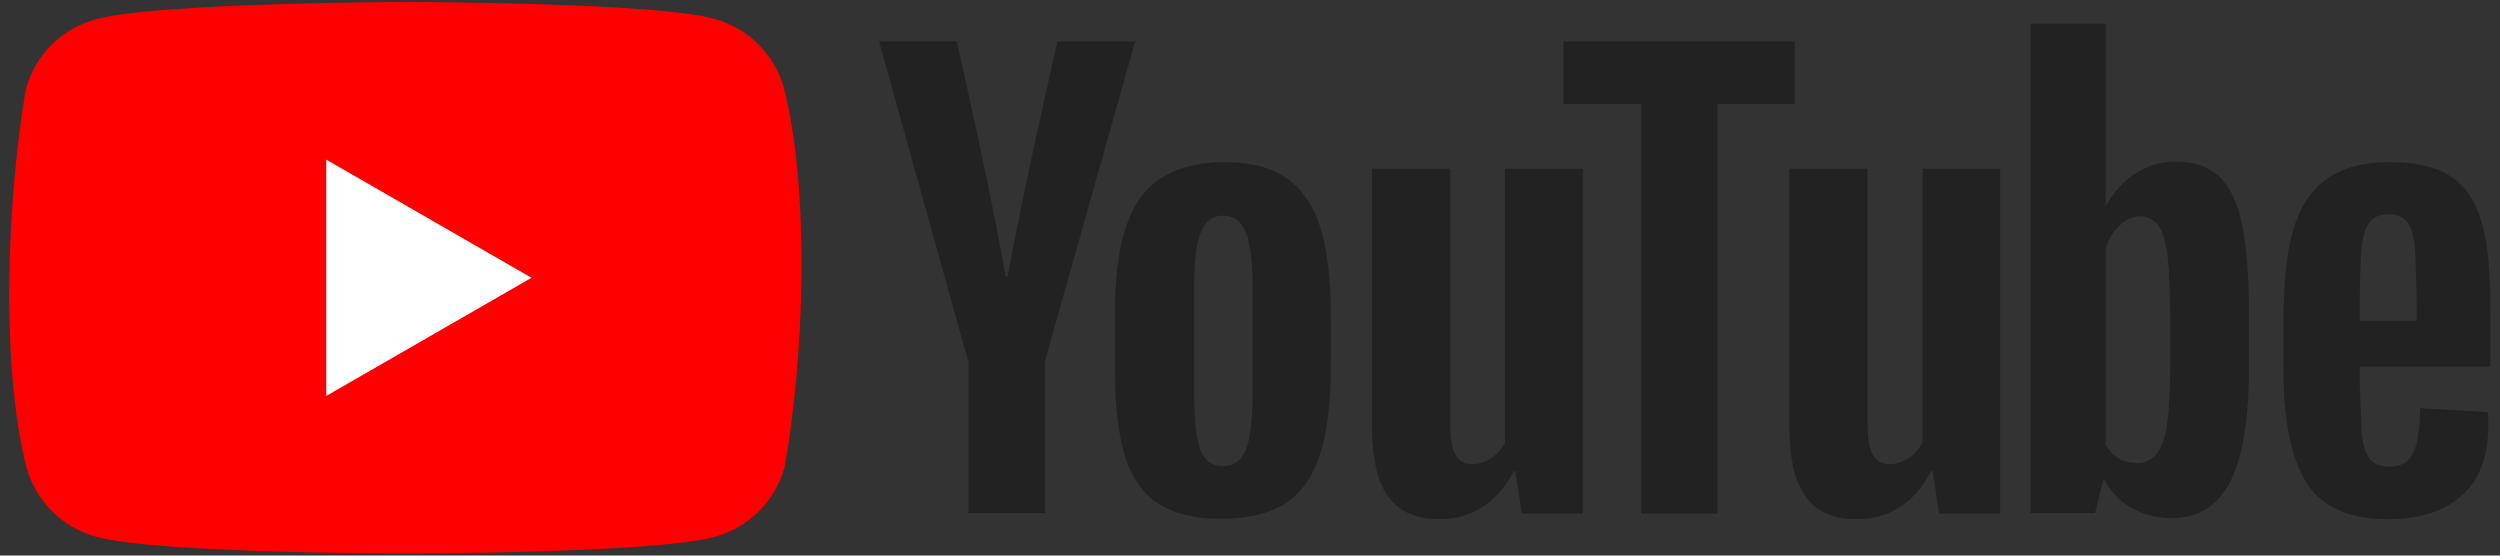 <svg width="135" height="30" viewBox="0 0 135 30" fill="none" xmlns="http://www.w3.org/2000/svg">
<rect x="0" y="0" width="135" height="30" fill="#333333" stroke="none"/>
<path d="M42.338 4.773C42.093 3.872 41.614 3.05 40.95 2.389C40.285 1.729 39.459 1.253 38.552 1.009C35.232 0.109 21.869 0.109 21.869 0.109C21.869 0.109 8.506 0.137 5.186 1.037C4.279 1.281 3.452 1.756 2.788 2.417C2.123 3.077 1.645 3.899 1.399 4.8C0.395 10.664 0.005 19.599 1.427 25.228C1.672 26.129 2.151 26.951 2.815 27.611C3.48 28.271 4.306 28.747 5.213 28.991C8.533 29.891 21.896 29.891 21.896 29.891C21.896 29.891 35.259 29.891 38.579 28.991C39.486 28.747 40.313 28.271 40.977 27.611C41.642 26.951 42.12 26.129 42.366 25.228C43.425 19.356 43.751 10.427 42.338 4.773Z" fill="#FF0000"/>
<path d="M17.616 21.382L28.701 15L17.616 8.618V21.382Z" fill="white"/>
<path d="M62.533 27.191C61.683 26.618 61.079 25.745 60.722 24.545C60.366 23.345 60.201 21.764 60.201 19.773V17.073C60.201 15.082 60.393 13.445 60.805 12.245C61.216 11.018 61.847 10.145 62.726 9.6C63.604 9.055 64.729 8.755 66.128 8.755C67.5 8.755 68.625 9.027 69.448 9.6C70.271 10.173 70.902 11.045 71.287 12.245C71.671 13.445 71.863 15.055 71.863 17.045V19.745C71.863 21.736 71.671 23.318 71.287 24.518C70.902 25.718 70.299 26.591 69.448 27.164C68.597 27.709 67.445 28.009 66.018 28.009C64.537 28.036 63.384 27.736 62.533 27.191ZM67.281 24.273C67.527 23.673 67.637 22.664 67.637 21.3V15.491C67.637 14.155 67.527 13.173 67.281 12.573C67.034 11.945 66.622 11.645 66.046 11.645C65.469 11.645 65.085 11.945 64.838 12.573C64.591 13.2 64.482 14.155 64.482 15.491V21.3C64.482 22.664 64.591 23.673 64.811 24.273C65.031 24.873 65.442 25.173 66.046 25.173C66.622 25.173 67.034 24.873 67.281 24.273ZM127.427 19.827V20.782L127.537 23.482C127.619 24.082 127.756 24.518 127.976 24.791C128.195 25.064 128.552 25.2 129.018 25.2C129.649 25.2 130.088 24.954 130.308 24.464C130.555 23.973 130.665 23.154 130.692 22.036L134.341 22.255C134.369 22.418 134.369 22.636 134.369 22.909C134.369 24.627 133.902 25.909 132.942 26.755C131.982 27.6 130.665 28.036 128.936 28.036C126.851 28.036 125.396 27.382 124.573 26.1C123.75 24.818 123.311 22.8 123.311 20.1V16.8C123.404 12.164 124.225 8.768 129.046 8.755C130.5 8.755 131.598 9.027 132.366 9.545C133.134 10.064 133.683 10.882 134.012 12C134.341 13.118 134.479 14.645 134.479 16.609V19.8H127.427V19.827ZM127.976 11.973C127.756 12.245 127.619 12.655 127.537 13.255C127.454 13.854 127.427 15.982 127.427 15.982V17.318H130.5V15.982C130.5 17.318 130.473 13.882 130.39 13.255C130.308 12.627 130.171 12.191 129.951 11.945C129.732 11.7 129.402 11.564 128.963 11.564C128.497 11.591 128.168 11.727 127.976 11.973ZM52.271 19.473L47.469 2.236H51.668C51.668 2.236 53.63 10.882 54.302 14.945H54.412C55.174 10.631 57.101 2.236 57.101 2.236H61.299L56.442 19.445V27.709H52.299V19.473H52.271Z" fill="#222222"/>
<path d="M85.472 9.109V27.737H82.18L81.823 25.446H81.741C80.835 27.164 79.491 28.037 77.707 28.037C74.478 28.029 74.118 25.309 74.085 23.018V9.109H78.311V22.773C78.311 23.591 78.393 24.191 78.585 24.546C78.975 25.304 79.985 25.11 80.534 24.737C80.85 24.524 81.106 24.232 81.274 23.891V9.109H85.472Z" fill="#222222"/>
<path d="M108.011 9.109V27.737H104.719L104.362 25.446H104.28C103.374 27.164 102.03 28.037 100.246 28.037C97.017 28.029 96.657 25.309 96.624 23.018V9.109H100.85V22.773C100.85 23.591 100.932 24.191 101.124 24.546C101.514 25.304 102.524 25.11 103.072 24.737C103.389 24.524 103.645 24.232 103.813 23.891V9.109H108.011Z" fill="#222222"/>
<path d="M96.942 5.618H92.744V27.736H88.628V5.618H84.43V2.236H96.915V5.618H96.942ZM121.061 12.081C120.814 10.909 120.402 10.063 119.826 9.518C119.25 8.999 118.482 8.727 117.466 8.727C116.694 8.725 115.939 8.953 115.299 9.381C114.613 9.818 114.119 10.39 113.735 11.099H113.707V1.281H109.646V27.709H113.131L113.57 25.936H113.652C113.988 26.56 114.491 27.079 115.107 27.436C115.765 27.79 116.479 27.981 117.274 27.981C118.701 27.981 119.744 27.327 120.43 26.018C121.088 24.709 121.445 22.663 121.445 19.909V16.963C121.445 14.89 121.308 13.254 121.061 12.081ZM117.192 19.69C117.192 21.054 117.137 22.118 117.027 22.881C116.918 23.645 116.726 24.19 116.451 24.518C116.177 24.845 115.82 25.009 115.381 25.009C114.53 24.981 114.048 24.599 113.707 24.027V13.445C113.844 12.927 114.091 12.518 114.448 12.19C115.052 11.517 116.083 11.508 116.561 12.19C116.808 12.518 116.945 13.09 117.055 13.881C117.137 14.672 117.192 15.79 117.192 17.263V19.69Z" fill="#222222"/>
</svg>
